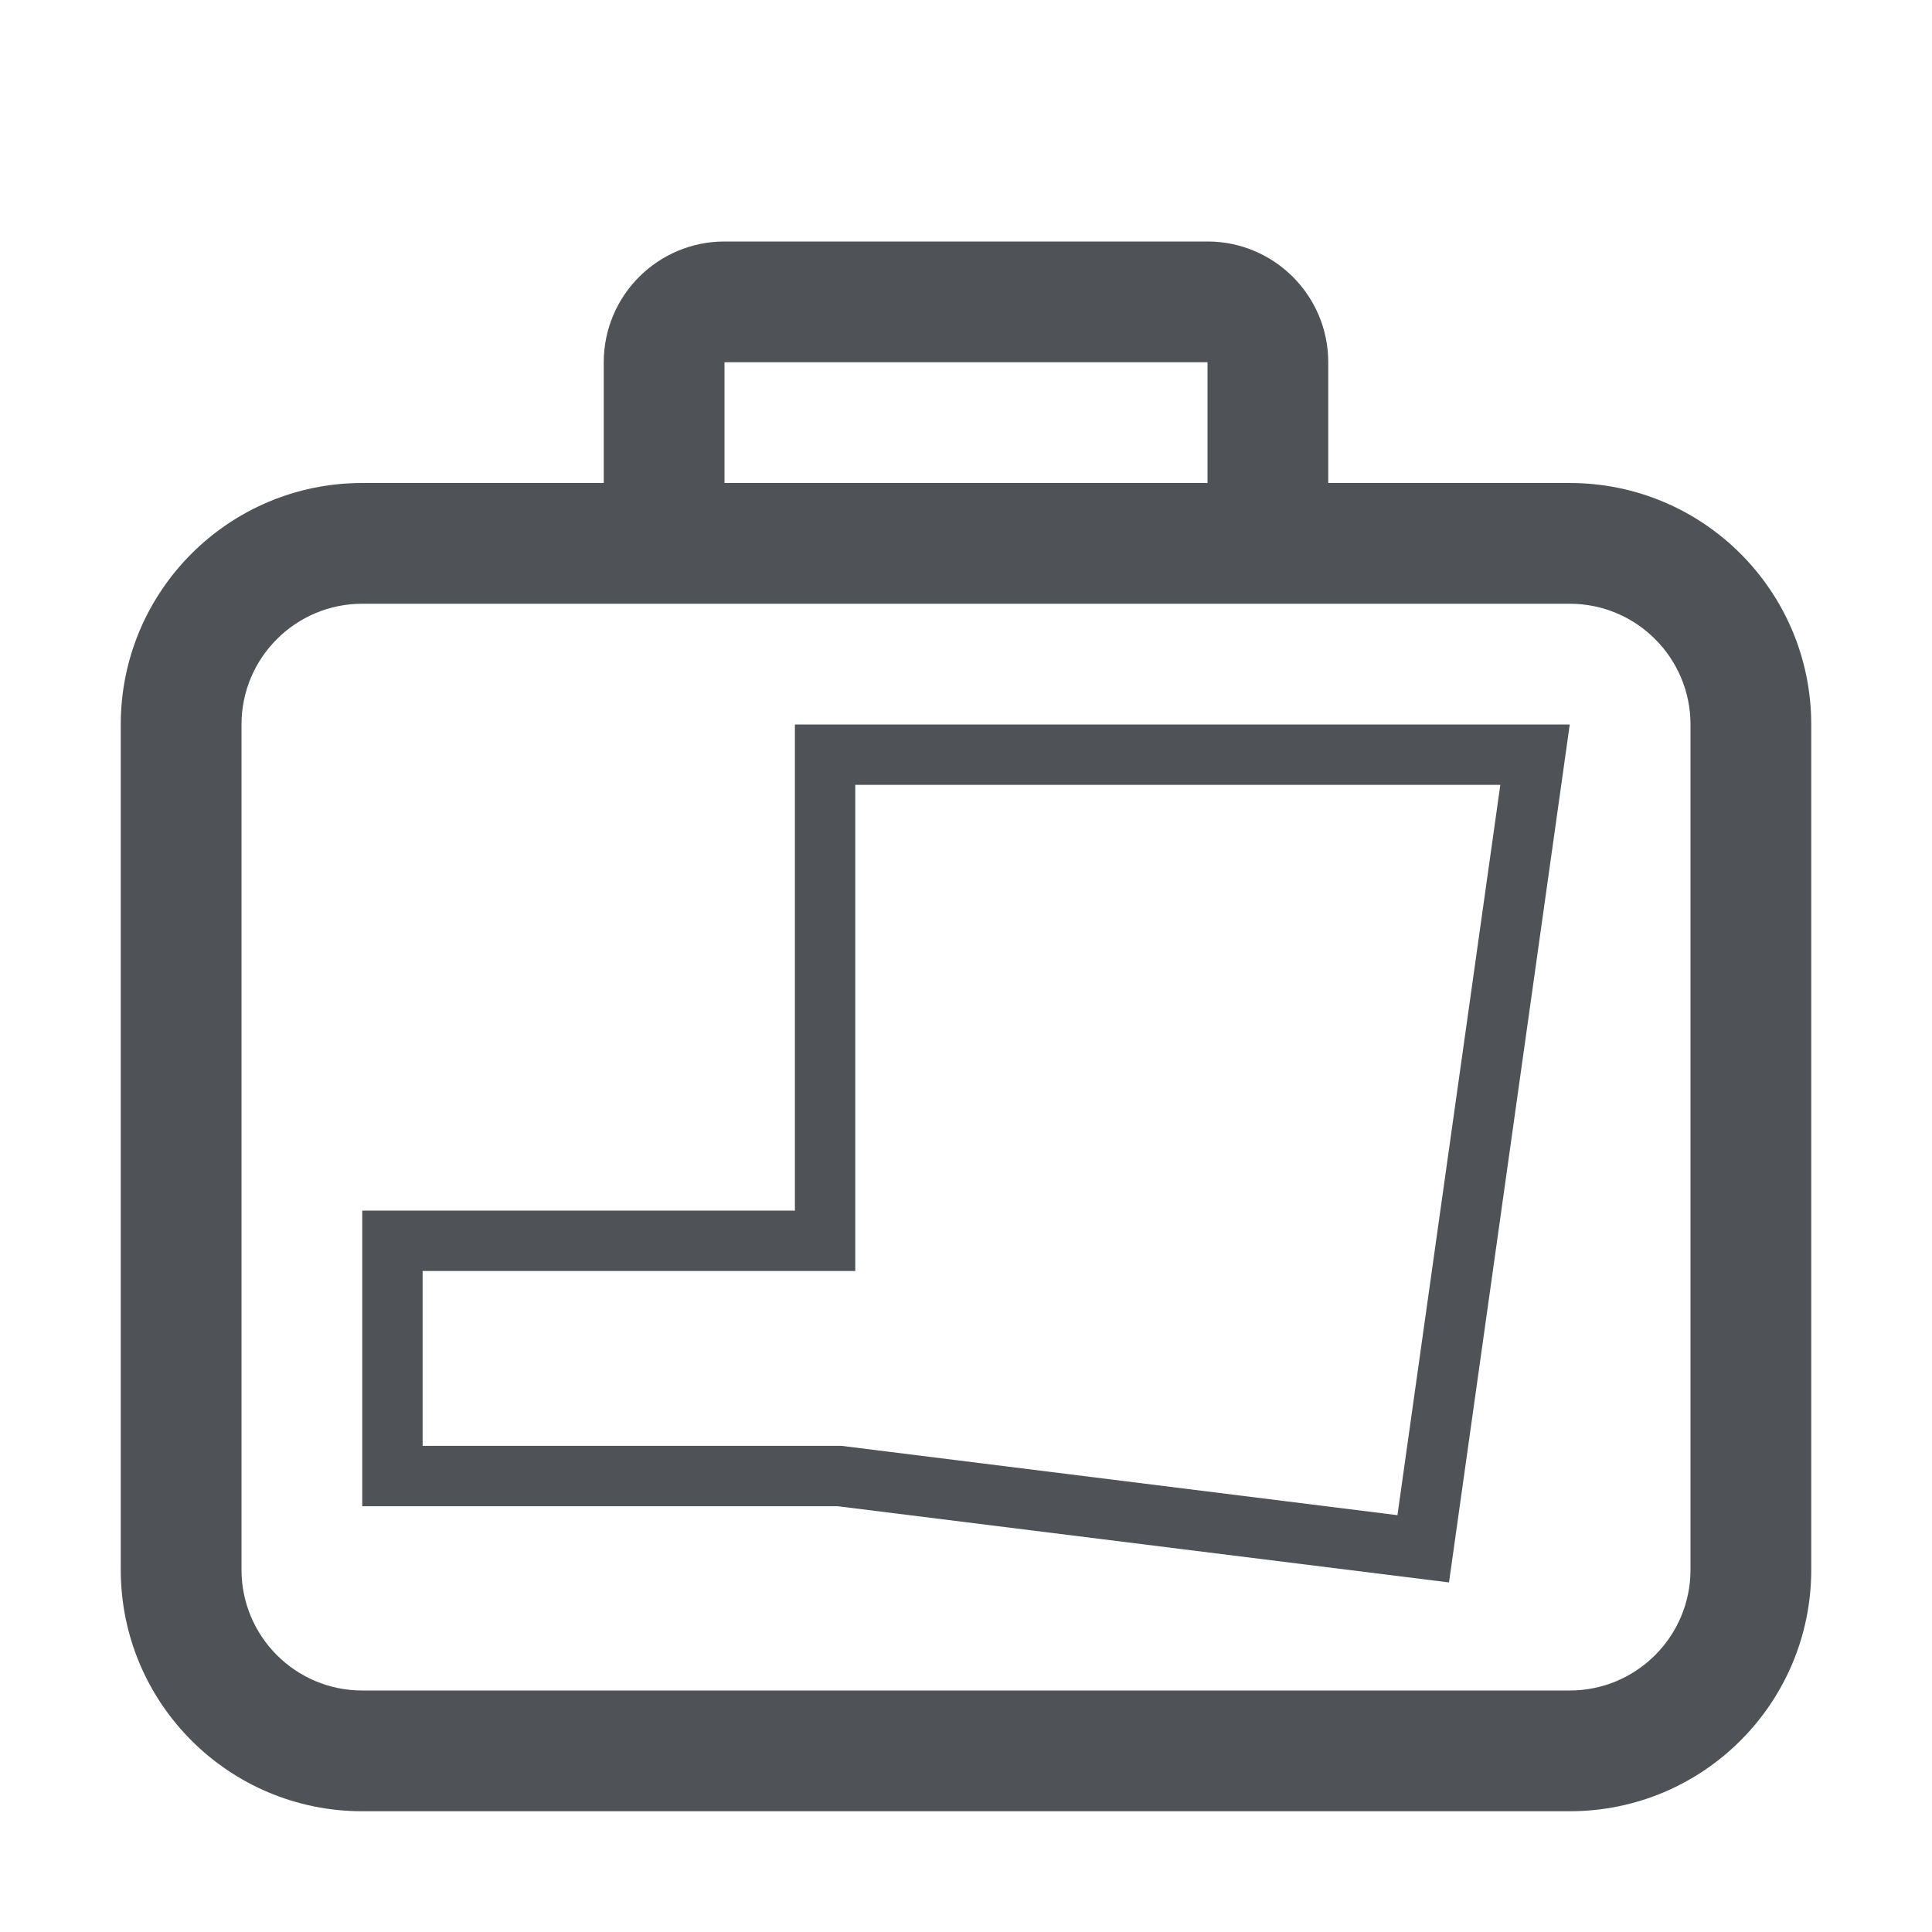 <svg width="16" height="16" viewBox="0 0 16 16" fill="none" xmlns="http://www.w3.org/2000/svg">
<path fill-rule="evenodd" clip-rule="evenodd" d="M3 14H13C13.552 14 14 13.552 14 13V6C14 5.448 13.552 5 13 5L3 5C2.448 5 2 5.448 2 6V13C2 13.552 2.448 14 3 14ZM3 4C1.895 4 1 4.895 1 6V13C1 14.105 1.895 15 3 15H13C14.105 15 15 14.105 15 13V6C15 4.895 14.105 4 13 4L3 4Z" fill="#4F5358"/>
<path fill-rule="evenodd" clip-rule="evenodd" d="M6.583 10.026H3V12.474H6.938L12 13.105L13 6H6.583V10.026ZM7.083 6.5V10.526H3.5V11.974H6.969L11.573 12.548L12.425 6.5H7.083Z" fill="#4F5358"/>
<path d="M10 3V4H11V3C11 2.448 10.552 2 10 2L6 2C5.448 2 5 2.448 5 3V4H6V3L10 3Z" fill="#4F5358"/>
</svg>
